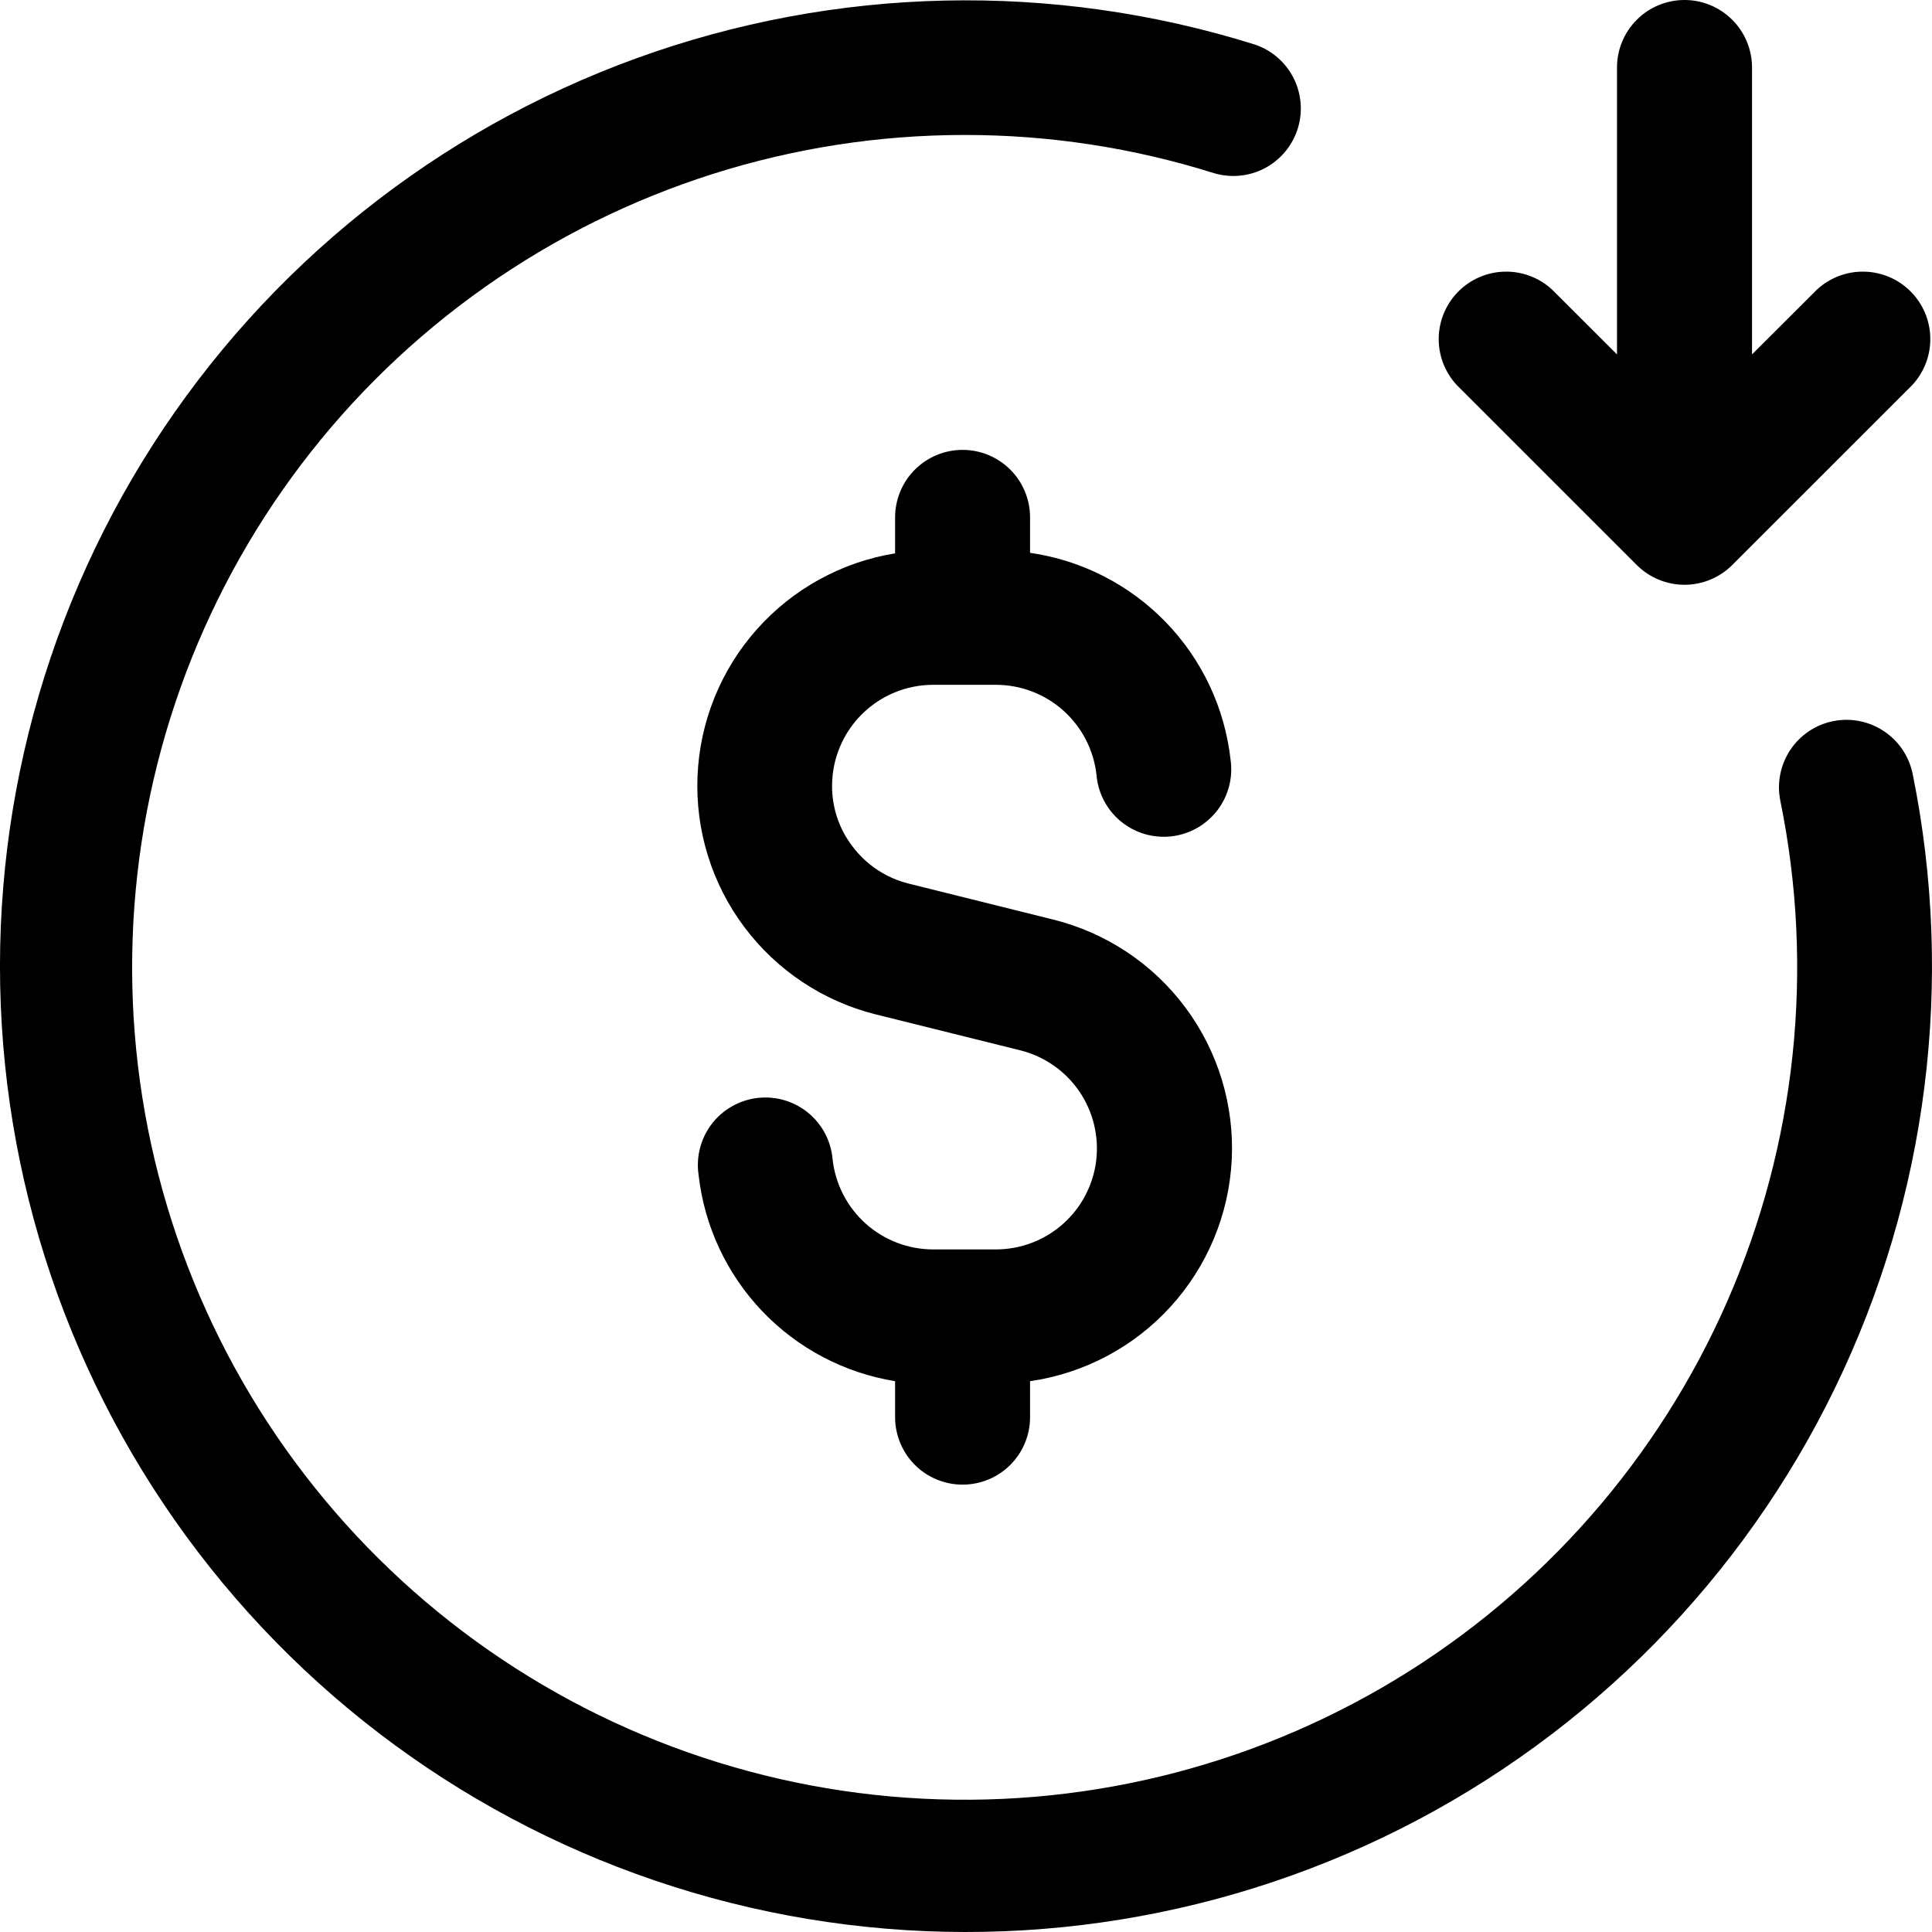 <svg width="50" height="50" viewBox="0 0 50 50" fill="none" xmlns="http://www.w3.org/2000/svg">
<path d="M47.438 18.664C47.213 18.71 46.999 18.799 46.809 18.928C46.619 19.056 46.456 19.221 46.33 19.412C46.203 19.604 46.116 19.818 46.072 20.043C46.028 20.268 46.029 20.5 46.075 20.725C46.965 25.081 46.485 29.605 44.702 33.677C42.918 37.749 39.918 41.17 36.113 43.47C32.308 45.77 27.885 46.837 23.45 46.524C19.014 46.211 14.784 44.534 11.34 41.723C7.896 38.912 5.405 35.104 4.211 30.822C3.017 26.54 3.177 21.993 4.669 17.805C6.161 13.618 8.912 9.994 12.546 7.432C16.179 4.869 20.516 3.493 24.963 3.493C27.154 3.491 29.333 3.825 31.423 4.483C31.862 4.612 32.334 4.565 32.739 4.35C33.142 4.135 33.446 3.77 33.584 3.334C33.722 2.898 33.683 2.425 33.476 2.017C33.269 1.609 32.91 1.299 32.476 1.153C27.244 -0.487 21.619 -0.361 16.466 1.51C11.312 3.382 6.917 6.895 3.957 11.509C0.997 16.123 -0.364 21.582 0.083 27.045C0.531 32.508 2.763 37.673 6.434 41.744C10.106 45.815 15.014 48.566 20.403 49.574C25.792 50.582 31.363 49.79 36.259 47.322C41.154 44.853 45.102 40.844 47.494 35.912C49.886 30.98 50.591 25.398 49.499 20.026C49.406 19.573 49.137 19.174 48.75 18.919C48.364 18.664 47.892 18.572 47.438 18.664ZM24.911 38.422C25.375 38.422 25.819 38.239 26.147 37.911C26.474 37.583 26.658 37.139 26.658 36.676V35.745C28.057 35.543 29.342 34.862 30.294 33.817C31.246 32.773 31.805 31.43 31.877 30.019C31.947 28.608 31.526 27.216 30.683 26.081C29.841 24.946 28.631 24.14 27.259 23.799L23.514 22.867C22.942 22.724 22.436 22.392 22.077 21.924C21.721 21.469 21.53 20.907 21.534 20.329C21.537 19.637 21.813 18.975 22.303 18.487C22.793 17.998 23.456 17.724 24.148 17.723H25.778C26.422 17.724 27.042 17.962 27.522 18.392C28.001 18.821 28.305 19.412 28.377 20.052C28.396 20.285 28.462 20.512 28.57 20.719C28.678 20.926 28.827 21.109 29.008 21.258C29.188 21.406 29.397 21.517 29.621 21.584C29.845 21.65 30.08 21.671 30.312 21.645C30.545 21.619 30.77 21.547 30.974 21.432C31.177 21.317 31.356 21.163 31.499 20.979C31.642 20.794 31.747 20.582 31.807 20.356C31.866 20.13 31.88 19.894 31.847 19.663C31.698 18.322 31.107 17.068 30.168 16.099C29.229 15.13 27.994 14.499 26.658 14.307V13.39C26.658 12.927 26.474 12.482 26.147 12.155C25.819 11.827 25.375 11.643 24.911 11.643C24.448 11.643 24.004 11.827 23.676 12.155C23.349 12.482 23.165 12.927 23.165 13.39V14.321C21.779 14.546 20.514 15.243 19.582 16.293C18.651 17.343 18.11 18.682 18.052 20.084C17.993 21.486 18.42 22.866 19.261 23.99C20.102 25.113 21.304 25.913 22.666 26.253L26.411 27.184C27.029 27.34 27.57 27.716 27.93 28.242C28.29 28.768 28.446 29.407 28.369 30.04C28.291 30.672 27.985 31.255 27.508 31.677C27.03 32.1 26.415 32.334 25.778 32.335H24.148C23.504 32.334 22.883 32.096 22.404 31.667C21.924 31.237 21.62 30.646 21.548 30.007C21.529 29.774 21.463 29.547 21.355 29.34C21.247 29.133 21.098 28.95 20.918 28.801C20.737 28.652 20.529 28.542 20.304 28.475C20.08 28.409 19.845 28.388 19.613 28.414C19.38 28.44 19.156 28.512 18.952 28.627C18.748 28.741 18.569 28.895 18.426 29.08C18.283 29.265 18.178 29.477 18.119 29.703C18.059 29.929 18.045 30.164 18.078 30.396C18.225 31.721 18.802 32.961 19.72 33.927C20.639 34.893 21.849 35.531 23.165 35.745V36.676C23.165 37.139 23.349 37.583 23.676 37.911C24.004 38.239 24.448 38.422 24.911 38.422ZM42.361 14.624C42.688 14.95 43.132 15.134 43.595 15.134C44.058 15.134 44.502 14.95 44.829 14.624L49.487 9.967C49.796 9.635 49.964 9.198 49.956 8.745C49.948 8.293 49.765 7.861 49.445 7.541C49.125 7.221 48.693 7.038 48.24 7.03C47.788 7.022 47.35 7.19 47.019 7.498L45.342 9.172V1.746C45.342 1.283 45.158 0.839 44.83 0.512C44.503 0.184 44.058 0 43.595 0C43.132 0 42.687 0.184 42.36 0.512C42.032 0.839 41.848 1.283 41.848 1.746V9.172L40.171 7.498C39.84 7.19 39.402 7.022 38.95 7.03C38.497 7.038 38.065 7.221 37.745 7.541C37.425 7.861 37.242 8.293 37.234 8.745C37.226 9.198 37.394 9.635 37.703 9.967L42.361 14.624Z" fill="black"/>
</svg>
